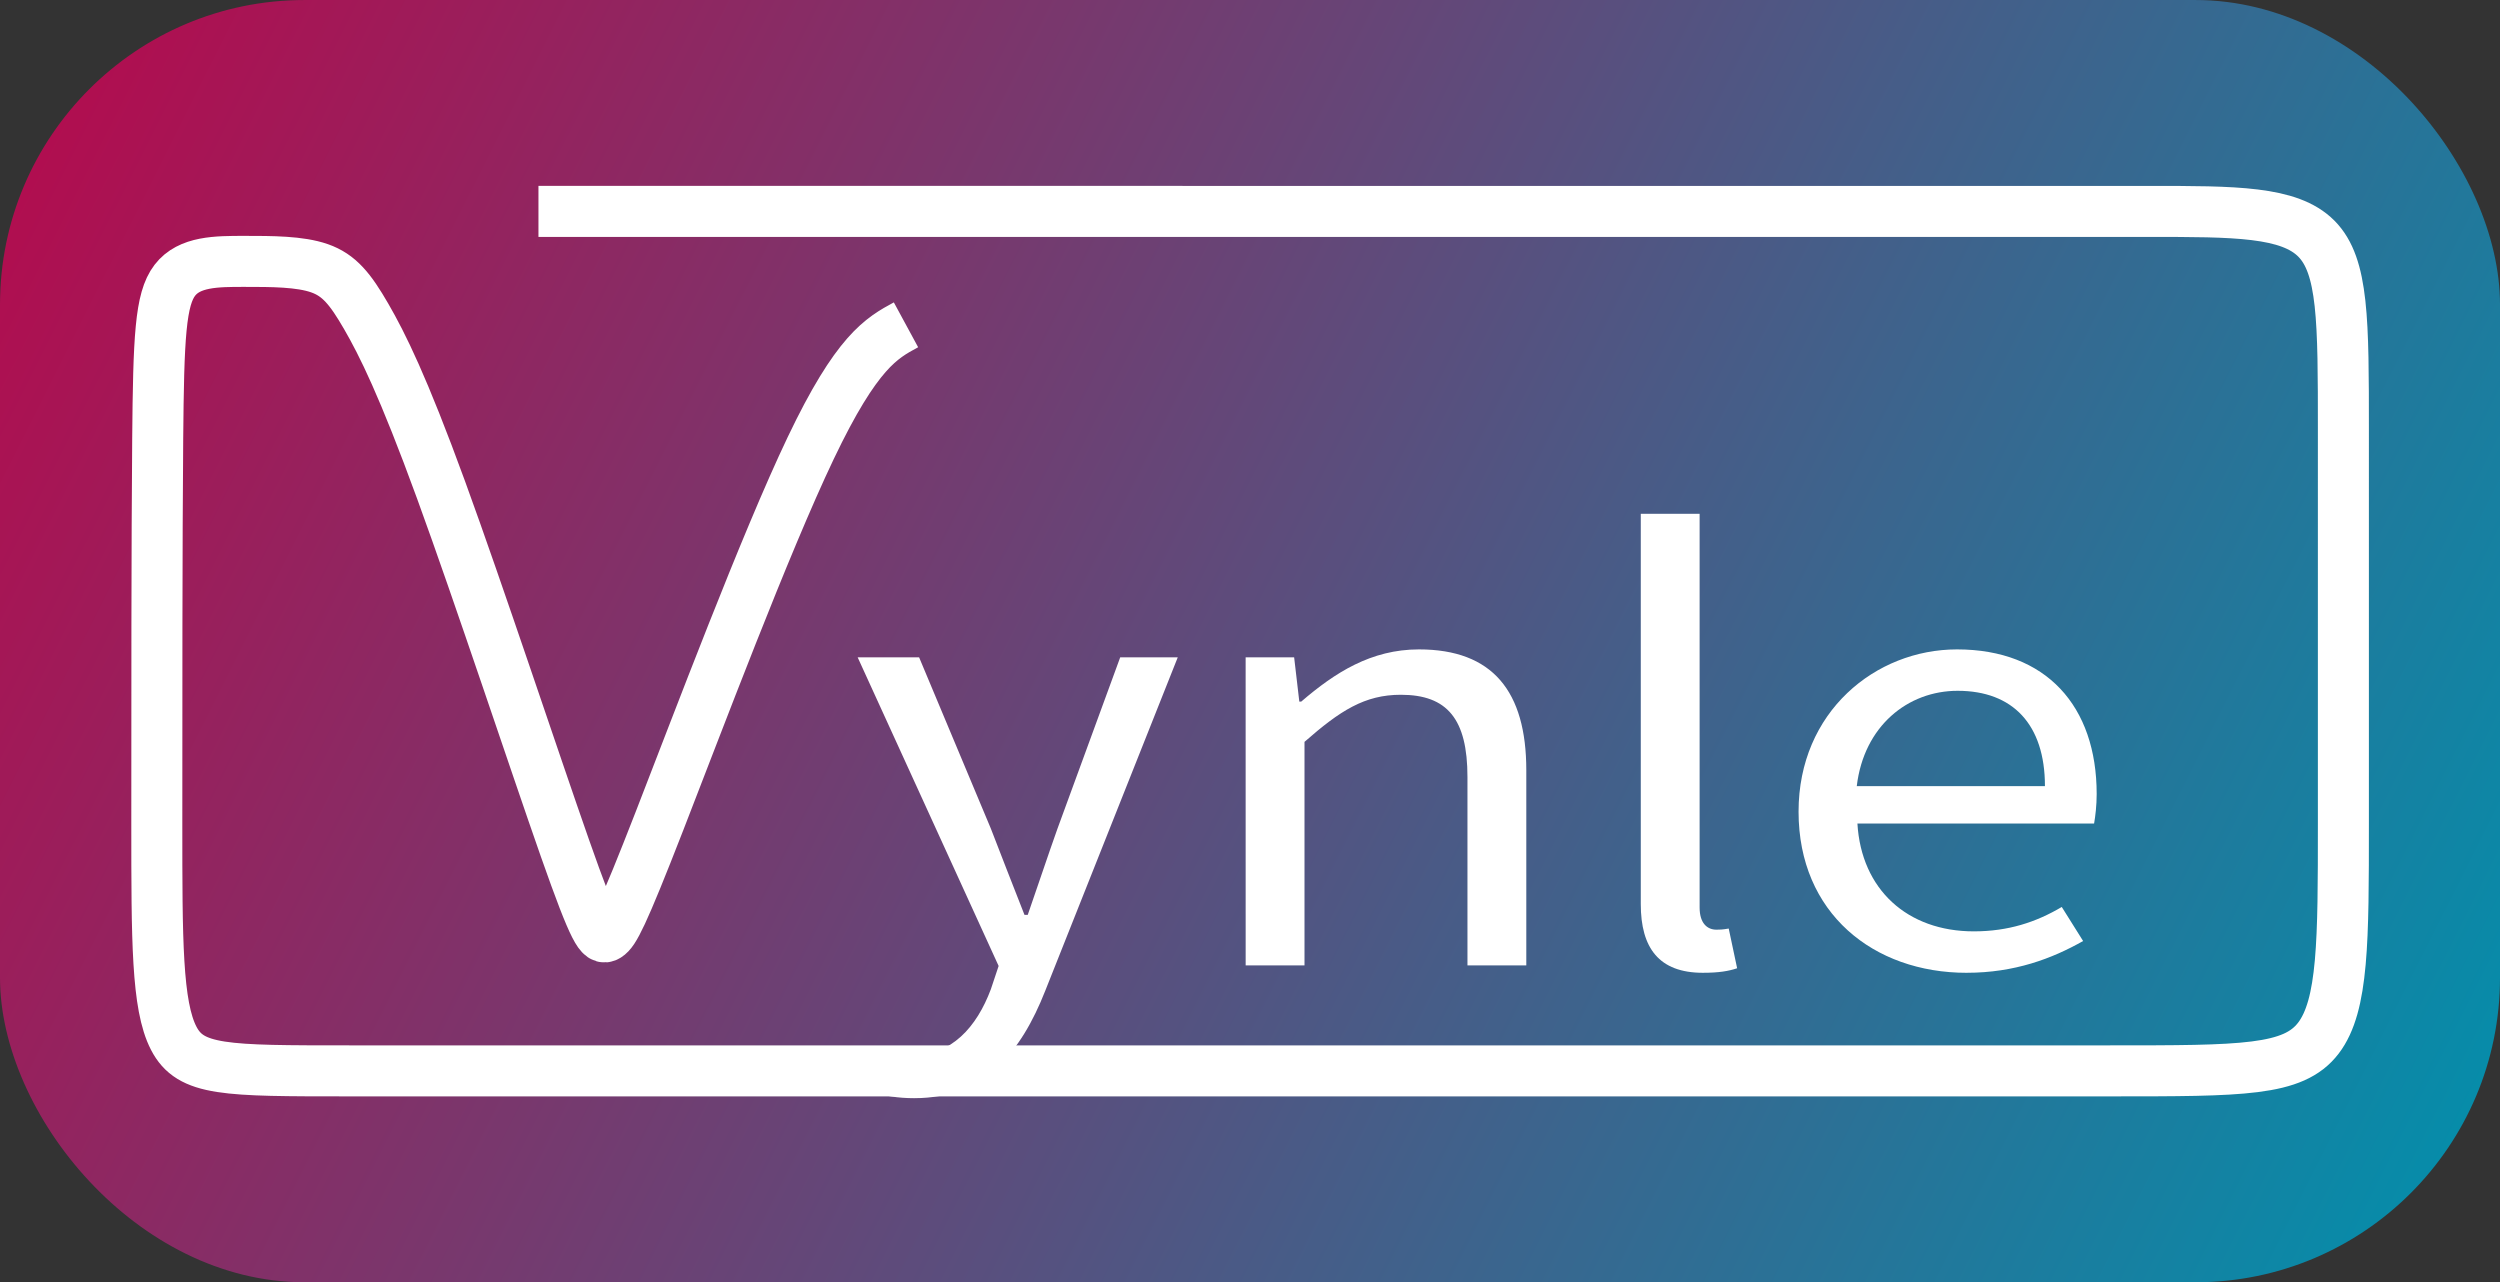 <?xml version="1.0" encoding="UTF-8" standalone="no"?>
<!-- Created with Inkscape (http://www.inkscape.org/) -->

<svg
   xmlns:dc="http://purl.org/dc/elements/1.1/"
   xmlns:cc="http://creativecommons.org/ns#"
   xmlns:rdf="http://www.w3.org/1999/02/22-rdf-syntax-ns#"
   xmlns:svg="http://www.w3.org/2000/svg"
   xmlns="http://www.w3.org/2000/svg"
   xmlns:xlink="http://www.w3.org/1999/xlink"
   xmlns:sodipodi="http://sodipodi.sourceforge.net/DTD/sodipodi-0.dtd"
   xmlns:inkscape="http://www.inkscape.org/namespaces/inkscape"
   width="132.318mm"
   height="67.866mm"
   viewBox="0 0 132.318 67.866"
   version="1.1"
   id="svg3927"
   inkscape:version="0.92.5 (2060ec1f9f, 2020-04-08)"
   sodipodi:docname="logo_main.svg">
  <rect x="0" y="0" width="132.318" height="67.866" fill="#333333" stroke="none"/>
  <defs
     id="defs3921">
    <linearGradient
       inkscape:collect="always"
       xlink:href="#linearGradient6221"
       id="linearGradient6467"
       gradientUnits="userSpaceOnUse"
       x1="-8.419"
       y1="406.681"
       x2="125.302"
       y2="474.547"
       gradientTransform="matrix(0.99,0,0,1,47.432,-190.199)" />
    <linearGradient
       id="linearGradient6221"
       inkscape:collect="always">
      <stop
         id="stop6217"
         offset="0"
         style="stop-color:#b7094c;stop-opacity:1" />
      <stop
         id="stop6219"
         offset="1"
         style="stop-color:#0091ad;stop-opacity:1" />
    </linearGradient>
  </defs>
  <sodipodi:namedview
     id="base"
     pagecolor="#ffffff"
     bordercolor="#666666"
     borderopacity="1.0"
     inkscape:pageopacity="0.0"
     inkscape:pageshadow="2"
     inkscape:zoom="0.98994949"
     inkscape:cx="168.30805"
     inkscape:cy="141.99382"
     inkscape:document-units="mm"
     inkscape:current-layer="layer1"
     showgrid="false"
     inkscape:window-width="1848"
     inkscape:window-height="1016"
     inkscape:window-x="1992"
     inkscape:window-y="27"
     inkscape:window-maximized="1"
     fit-margin-top="0"
     fit-margin-left="0"
     fit-margin-right="0"
     fit-margin-bottom="0" />
  <g
     inkscape:label="Layer 1"
     inkscape:groupmode="layer"
     id="layer1"
     transform="translate(-35.895,-144.382)">
    <g
       transform="translate(-3.207,-72.099)"
       id="g3944">
      <g
         id="g3930">
        <rect
           style="fill:url(#linearGradient6467);fill-opacity:1;stroke:none;stroke-width:0.926;stroke-linecap:butt;stroke-linejoin:round;stroke-miterlimit:4;stroke-dasharray:none;stroke-opacity:1;paint-order:stroke markers fill"
           id="rect6350-5"
           width="132.318"
           height="67.866"
           x="39.102"
           y="216.482"
           ry="16.121" />
      </g>
      <g
         id="g3933">
        <path
           style="fill:none;stroke:#ffffff;stroke-width:2.7;stroke-linecap:butt;stroke-linejoin:miter;stroke-miterlimit:39.7;stroke-dasharray:none;stroke-opacity:1"
           d="m 67.601,227.67 c 6.309,6e-5 80.625,1.3e-4 85.212,1.3e-4 4.587,0 7.453,-7e-5 8.886,1.44 1.433,1.441 1.433,4.323 1.432,10.174 -8e-5,5.852 -2.3e-4,14.674 -2.3e-4,20.815 0,6.141 1.5e-4,9.6 -1.325,11.33 -1.326,1.73 -3.977,1.73 -11.038,1.73 -7.061,8e-5 -86.539,9e-5 -93.167,9e-5 -6.628,1e-5 -8.413,1e-5 -9.306,-1.73 -0.893,-1.73 -0.893,-5.189 -0.893,-11.33 -5.4e-5,-6.141 -1.62e-4,-14.963 0.047,-20.374 0.047,-5.411 0.14,-7.411 0.907,-8.41 0.767,-1 2.206,-1 3.669,-1 1.464,3e-5 2.951,3e-5 3.989,0.364 1.039,0.364 1.628,1.091 2.473,2.553 0.845,1.462 1.945,3.659 3.96,9.18 2.015,5.522 4.944,14.369 6.551,18.945 1.608,4.577 1.895,4.883 2.248,4.661 0.353,-0.222 0.772,-0.972 2.766,-6.096 1.995,-5.124 5.568,-14.631 8.004,-19.735 2.436,-5.104 3.737,-5.81 5.038,-6.515"
           id="path4611-5-9-7-9-9-6"
           inkscape:connector-curvature="0"
           sodipodi:nodetypes="cssssccccsscccssssssc" />
      </g>
      <g
         id="text6299-1-4"
         style="font-style:normal;font-weight:normal;font-size:32.048px;line-height:1.25;font-family:sans-serif;letter-spacing:0px;word-spacing:0px;fill:#ffffff;fill-opacity:1;stroke:none;stroke-width:0.801"
         transform="matrix(1.068,0,0,0.937,29.245,-107.592)"
         aria-label="ynle">
        <path
           inkscape:connector-curvature="0"
           id="path6360-9-0"
           style="font-style:normal;font-variant:normal;font-weight:normal;font-stretch:normal;font-size:32.048px;font-family:'Noto Sans CJK TC';-inkscape-font-specification:'Noto Sans CJK TC, Normal';font-variant-ligatures:normal;font-variant-caps:normal;font-variant-numeric:normal;font-feature-settings:normal;text-align:start;writing-mode:lr-tb;text-anchor:start;fill:#ffffff;stroke-width:0.801"
           d="m 54.552,407.893 c 3.461,0 5.288,-2.628 6.474,-6.057 l 6.57,-18.844 h -2.852 l -3.109,9.678 c -0.481,1.538 -0.993,3.301 -1.474,4.871 h -0.16 c -0.545,-1.57 -1.154,-3.365 -1.666,-4.871 l -3.557,-9.678 h -3.045 l 6.986,17.434 -0.385,1.314 c -0.705,2.147 -1.955,3.75 -3.942,3.75 -0.449,0 -0.961,-0.16 -1.314,-0.288 l -0.577,2.339 c 0.545,0.224 1.218,0.353 2.051,0.353 z" />
        <path
           inkscape:connector-curvature="0"
           id="path6362-6-0"
           style="font-style:normal;font-variant:normal;font-weight:normal;font-stretch:normal;font-size:32.048px;font-family:'Noto Sans CJK TC';-inkscape-font-specification:'Noto Sans CJK TC, Normal';font-variant-ligatures:normal;font-variant-caps:normal;font-variant-numeric:normal;font-feature-settings:normal;text-align:start;writing-mode:lr-tb;text-anchor:start;fill:#ffffff;stroke-width:0.801"
           d="m 70.961,400.394 h 2.916 v -12.627 c 1.763,-1.763 2.98,-2.66 4.775,-2.66 2.307,0 3.301,1.378 3.301,4.647 v 10.64 h 2.916 v -11.024 c 0,-4.455 -1.666,-6.826 -5.32,-6.826 -2.372,0 -4.166,1.314 -5.833,2.948 h -0.096 l -0.256,-2.5 h -2.404 z" />
        <path
           inkscape:connector-curvature="0"
           id="path6364-9-4"
           style="font-style:normal;font-variant:normal;font-weight:normal;font-stretch:normal;font-size:32.048px;font-family:'Noto Sans CJK TC';-inkscape-font-specification:'Noto Sans CJK TC, Normal';font-variant-ligatures:normal;font-variant-caps:normal;font-variant-numeric:normal;font-feature-settings:normal;text-align:start;writing-mode:lr-tb;text-anchor:start;fill:#ffffff;stroke-width:0.801"
           d="m 93.618,400.811 c 0.801,0 1.282,-0.096 1.699,-0.256 l -0.417,-2.243 c -0.32,0.064 -0.449,0.064 -0.609,0.064 -0.449,0 -0.833,-0.353 -0.833,-1.25 V 374.884 H 90.542 v 22.049 c 0,2.468 0.897,3.878 3.077,3.878 z" />
        <path
           inkscape:connector-curvature="0"
           id="path6366-3-6"
           style="font-style:normal;font-variant:normal;font-weight:normal;font-stretch:normal;font-size:32.048px;font-family:'Noto Sans CJK TC';-inkscape-font-specification:'Noto Sans CJK TC, Normal';font-variant-ligatures:normal;font-variant-caps:normal;font-variant-numeric:normal;font-feature-settings:normal;text-align:start;writing-mode:lr-tb;text-anchor:start;fill:#ffffff;stroke-width:0.801"
           d="m 106.694,400.811 c 2.372,0 4.23,-0.801 5.769,-1.795 l -1.058,-1.923 c -1.282,0.865 -2.66,1.378 -4.358,1.378 -3.301,0 -5.576,-2.372 -5.769,-6.089 h 11.729 c 0.064,-0.417 0.128,-1.026 0.128,-1.666 0,-4.967 -2.5,-8.172 -6.922,-8.172 -4.038,0 -7.852,3.525 -7.852,9.166 0,5.737 3.718,9.102 8.332,9.102 z m -5.448,-10.544 c 0.353,-3.397 2.532,-5.384 4.999,-5.384 2.724,0 4.326,1.891 4.326,5.384 z" />
      </g>
    </g>
  </g>
</svg>
